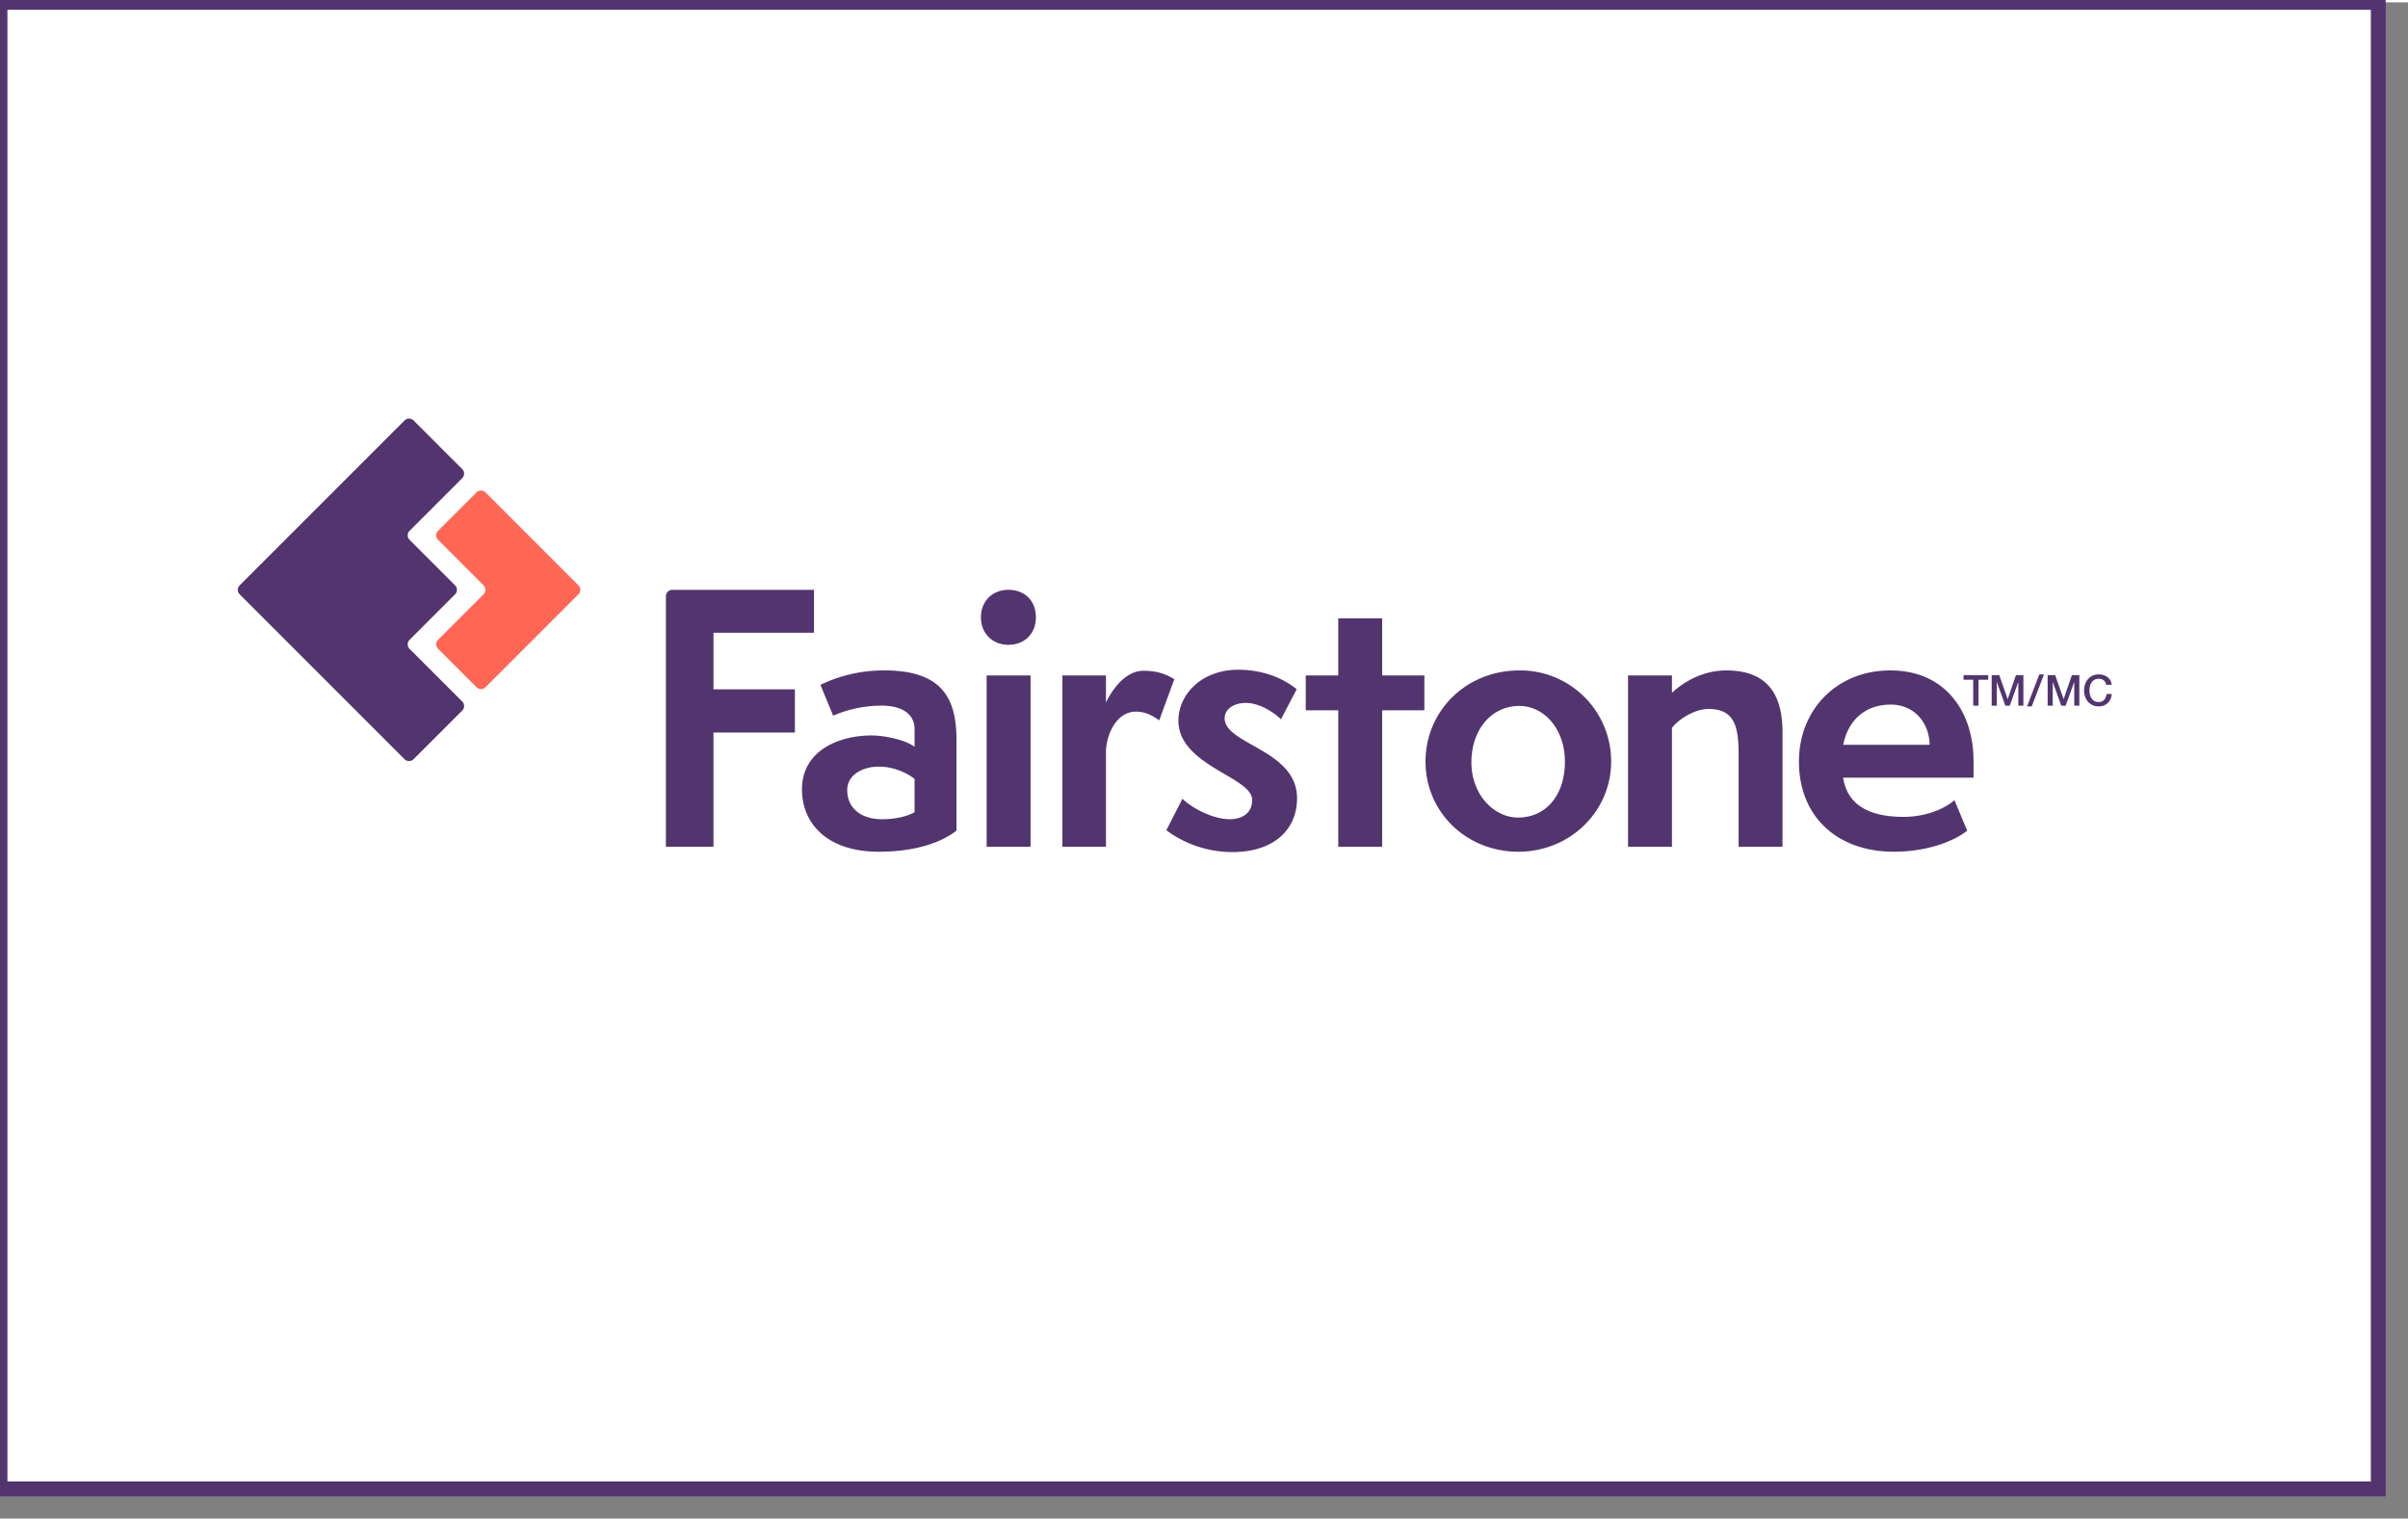 <svg xmlns="http://www.w3.org/2000/svg" role="img" aria-labelledby="pi-fairstone-logo" viewBox="0 0 162 102" width="38" height="24"><rect x="0" y="0" width="162" height="102" fill="#808080" stroke="none"/><title id="pi-fairstone-logo">Fairstone Logo</title><path stroke="#52356E" stroke-width="1" fill="#fff" d="M0 0h160v100H0z"/><path d="M48 42.406h6.763V39.52h-9.532a.432.432 0 00-.432.432V56.8h3.2v-7.68h5.479v-2.908H48v-3.806zM61.529 54.478c-.519.293-1.285.474-2.187.474-1.443 0-2.344-.767-2.344-1.962 0-1.014 1.014-1.578 2.14-1.578.948 0 1.917.428 2.39.834v2.232zm-2.03-9.536a9.802 9.802 0 00-4.305.97l.857 2.074a8.297 8.297 0 013.2-.677c1.579 0 2.278.654 2.278 1.6v1.173c-.654-.496-2.097-.766-2.886-.766-2.164 0-4.69.992-4.69 3.63 0 2.231 1.624 4.192 5.164 4.192 2.66 0 4.35-.72 5.23-1.42v-6.11c0-2.84-1.015-4.666-4.847-4.666zM67.843 39.52c-1.06 0-1.849.745-1.849 1.849 0 1.105.79 1.849 1.849 1.849 1.082 0 1.848-.744 1.848-1.85 0-1.081-.721-1.847-1.848-1.847M66.377 56.8h2.954V45.28h-2.954zM76.93 44.965c-1.353 0-2.255 1.555-2.525 2.141V45.28h-2.93V56.8h2.93v-6.357c0-1.15.699-2.728 2.006-2.728.722 0 1.218.338 1.578.586l1.015-2.773c-.473-.27-1.037-.563-2.074-.563M82.39 48.166c0-.654.654-1.037 1.42-1.037 1.104 0 2.164.879 2.367 1.105l1.06-2.03c-.541-.428-1.826-1.307-3.945-1.307-2.435 0-4.013 1.646-4.013 3.427 0 3.02 4.96 3.787 4.96 5.32 0 1.015-.812 1.308-1.511 1.308-1.082 0-2.48-.699-3.179-1.376l-1.082 2.12a7.457 7.457 0 004.464 1.465c2.637 0 4.328-1.398 4.328-3.63 0-3.246-4.87-3.607-4.87-5.365M92.985 41.44h-2.953v3.84h-2.187v2.345h2.187V56.8h2.953v-9.175h2.841V45.28h-2.841zM102.124 54.84c-1.623 0-3.134-1.557-3.134-3.698 0-2.255 1.376-3.81 3.224-3.81 1.668 0 3.066 1.555 3.066 3.742 0 2.254-1.262 3.765-3.156 3.765m.09-9.897c-3.584 0-6.312 2.728-6.312 6.132 0 3.382 2.728 6.064 6.245 6.064 3.494 0 6.244-2.727 6.244-6.064a6.119 6.119 0 00-6.177-6.132M116.133 44.942c-1.758 0-3.089.97-3.652 1.51V45.28h-2.953V56.8h2.953v-7.98c.315-.474 1.443-1.285 2.457-1.285 1.781 0 2.029 1.217 2.029 3.11V56.8h2.953v-7.71c0-2.885-1.33-4.148-3.787-4.148M124.002 49.947c.338-1.691 1.51-2.706 3.2-2.706 1.601 0 2.593 1.24 2.616 2.706h-5.816zm3.178-5.005c-3.584 0-6.154 2.615-6.154 6.132 0 3.697 2.57 6.064 6.38 6.064 2.57 0 4.328-.9 4.937-1.42l-.857-2.051c-.428.405-1.668 1.127-3.427 1.127-1.803 0-3.742-.496-4.057-2.638h8.769V51.03c0-3.246-1.848-6.087-5.59-6.087z" fill="#52356E"/><path d="M29.474 36.158l3.058 3.058a.43.43 0 010 .608l-3.058 3.059a.43.43 0 000 .607l2.583 2.583a.43.43 0 00.608 0l6.249-6.25a.43.43 0 000-.607l-6.25-6.249a.43.43 0 00-.607 0l-2.583 2.583a.43.43 0 000 .608" fill="#FF6754"/><path d="M16.126 39.824l11.09 11.09a.43.43 0 00.608 0l3.274-3.273a.43.43 0 000-.608l-3.544-3.542a.43.43 0 010-.608l3.06-3.058a.429.429 0 000-.608l-3.06-3.06a.43.43 0 010-.606l3.544-3.544a.43.43 0 000-.608l-3.274-3.273a.429.429 0 00-.607 0l-11.091 11.09a.43.43 0 000 .608M132.098 45.57h.65v1.744h.359V45.57h.653v-.31h-1.662zM135.624 45.26l-.552 1.608h-.006l-.566-1.608h-.507v2.054h.342V45.73h.007l.57 1.585h.295l.57-1.585h.006v1.585h.342V45.26zM137.197 45.21h.314l-.826 2.154h-.315zM141.704 45.912c-.06-.236-.212-.408-.51-.408-.442 0-.625.388-.625.782s.183.783.624.783c.32 0 .495-.24.523-.539h.351c-.029.492-.377.832-.874.832-.616 0-.984-.49-.984-1.076 0-.587.368-1.076.984-1.076.463.003.829.259.871.702h-.36zM137.756 45.259h.507l.566 1.608h.006l.553-1.608h.5v2.054h-.342v-1.585h-.006l-.57 1.585h-.296l-.57-1.585h-.005v1.585h-.343z" fill="#52356E"/></svg>